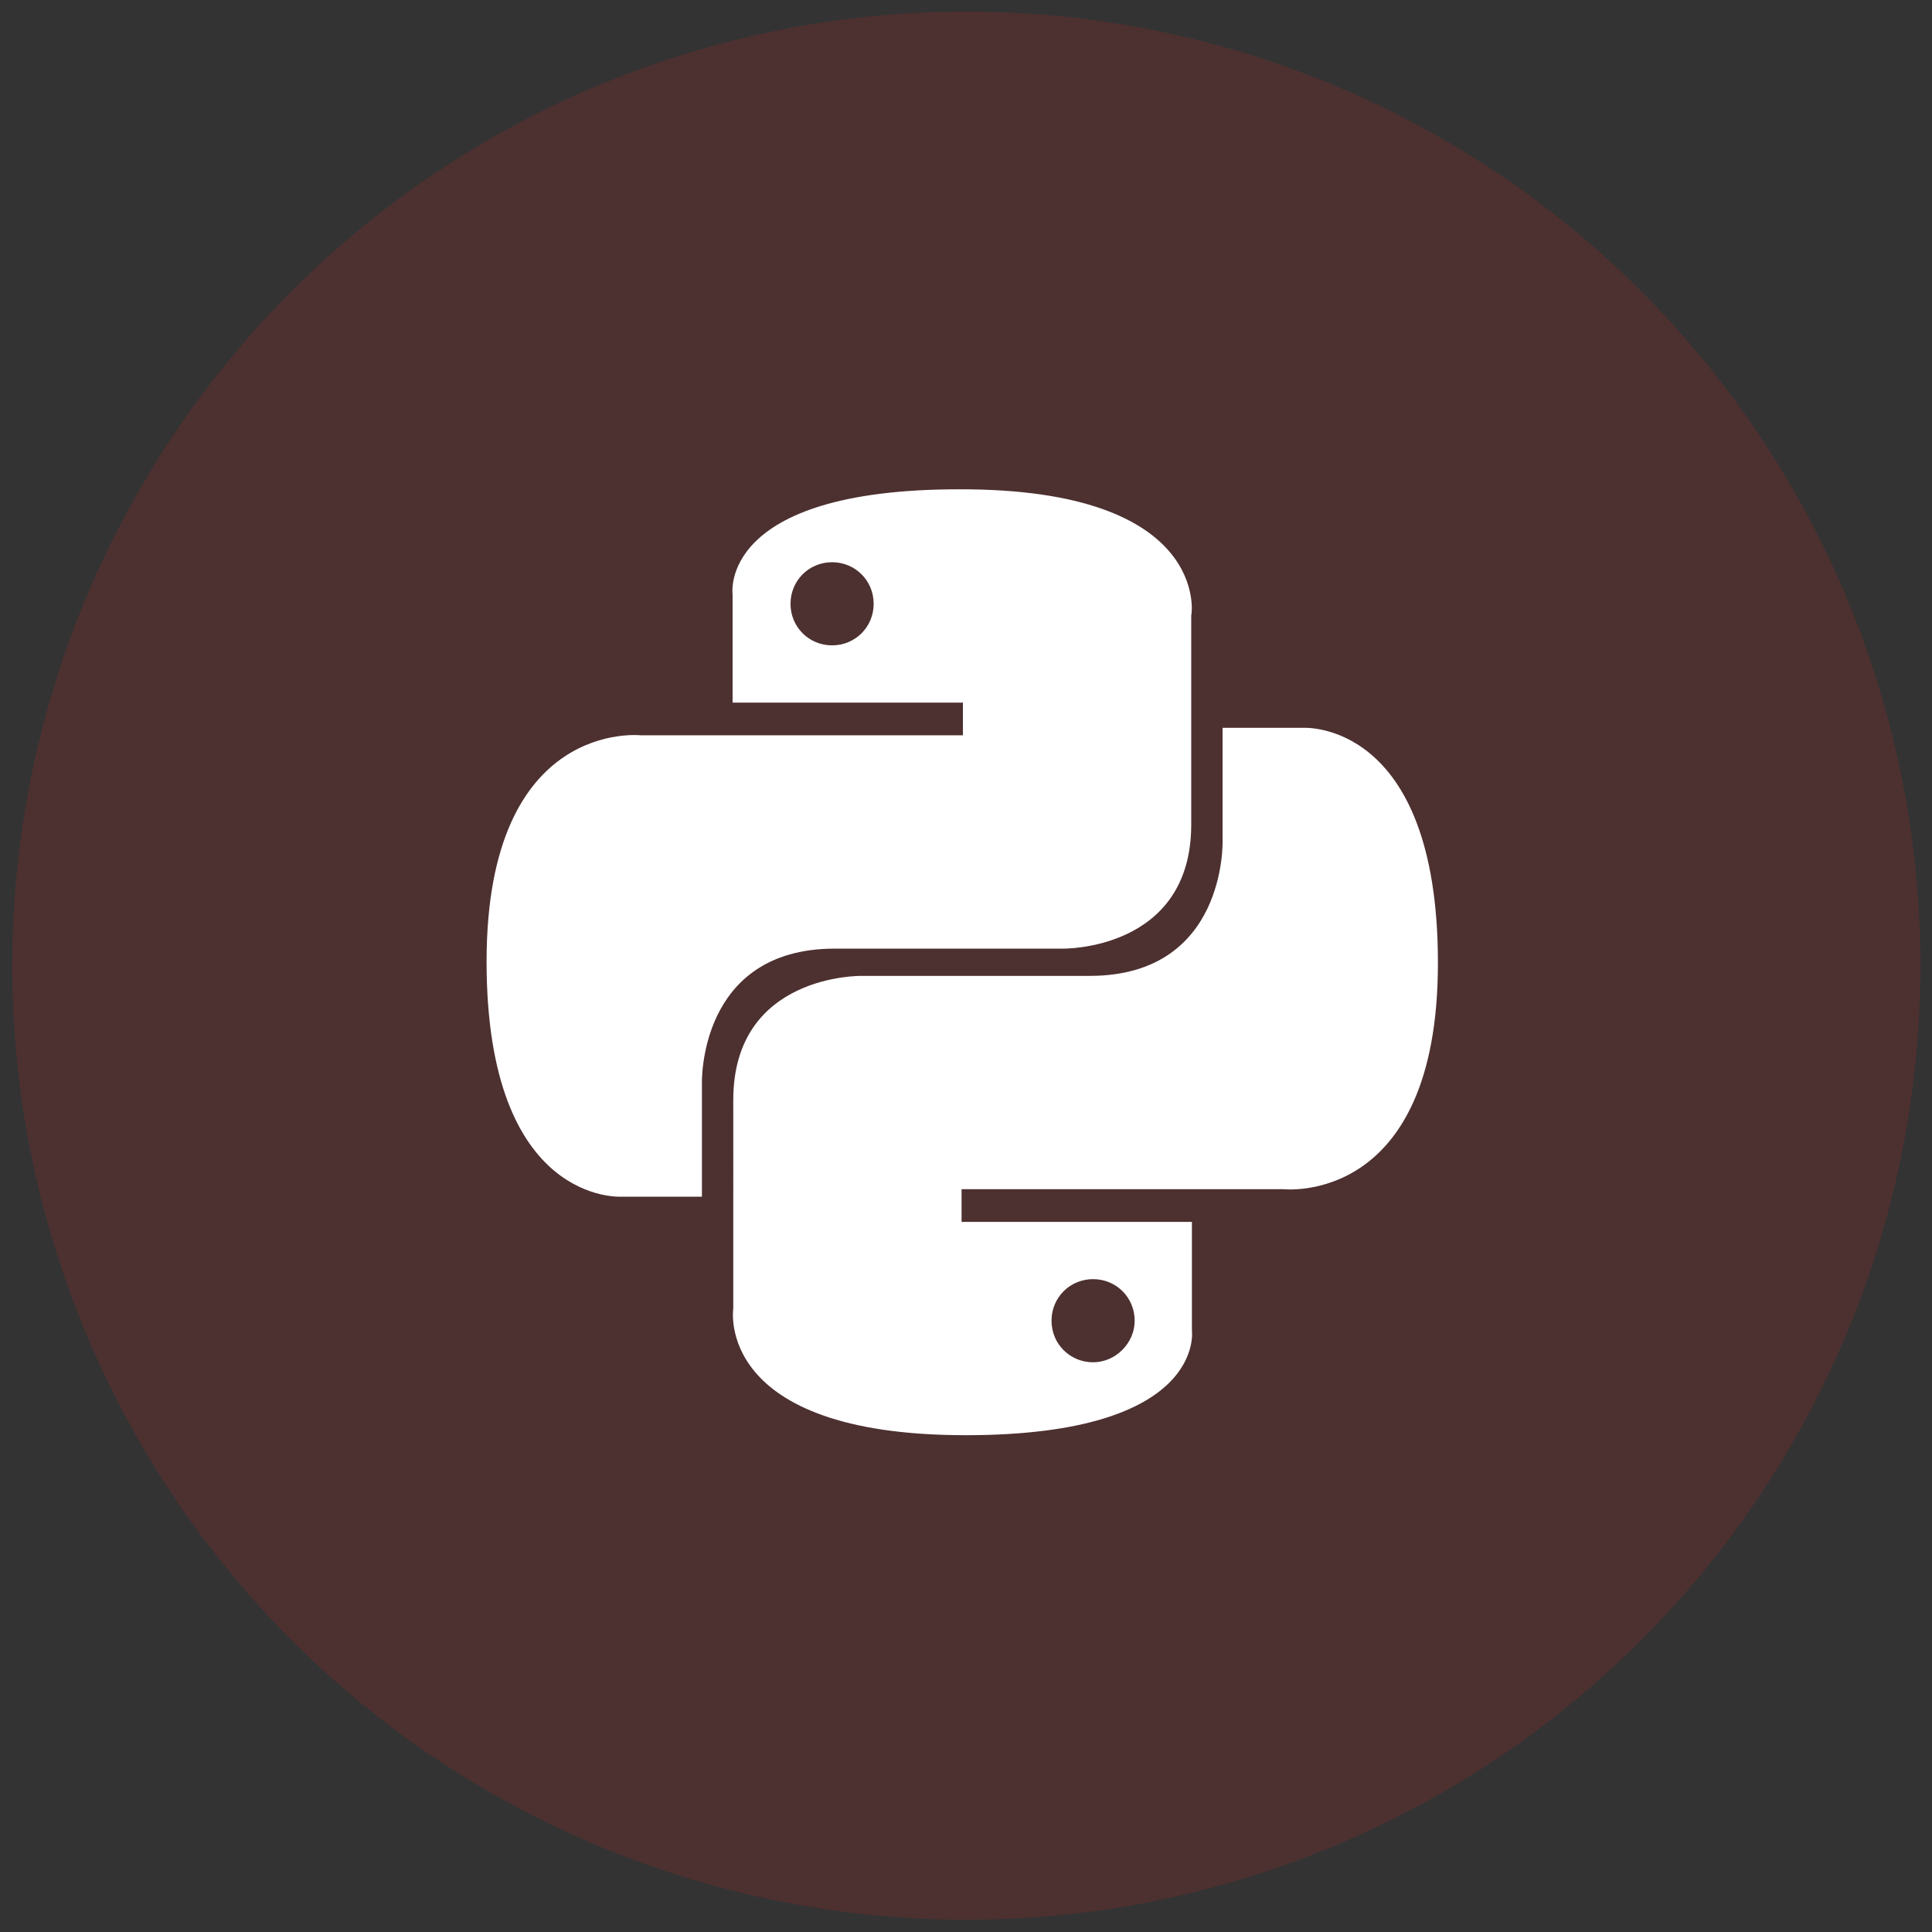 <?xml version="1.0" encoding="utf-8"?>
<!-- Generator: Adobe Illustrator 22.0.1, SVG Export Plug-In . SVG Version: 6.00 Build 0)  -->
<svg version="1.1" id="Layer_1" xmlns="http://www.w3.org/2000/svg" xmlns:xlink="http://www.w3.org/1999/xlink" x="0px" y="0px"
	 viewBox="0 0 283.5 283.5" style="enable-background:new 0 0 283.5 283.5;" xml:space="preserve">
<rect x="0" y="0" width="283.5" height="283.5" fill="#333333" stroke="none"/>
<style type="text/css">
	.st0{opacity:0.15;fill:#E62524;}
	.st1{fill:#FFFFFF;}
</style>
<circle class="st0" cx="141.8" cy="141.7" r="140"/>
<g>
	<title>python</title>
	<g id="Layer_2_2_">
		<g id="JS_1_">
			<path class="st1" d="M140.7,71.8c-35.4,0-33.2,15.4-33.2,15.4l0,15.9h33.8v4.8H94.1c0,0-22.7-2.6-22.7,33.2s19.8,34.5,19.8,34.5
				h11.8v-16.6c0,0-0.6-19.8,19.5-19.8h33.5c0,0,18.8,0.3,18.8-18.2V90.3C174.9,90.3,177.7,71.7,140.7,71.8L140.7,71.8z M122.1,82.5
				c3.4,0,6.1,2.7,6.1,6.1c0,3.4-2.7,6.1-6.1,6.1c-3.4,0-6.1-2.7-6.1-6.1c0,0,0,0,0,0C116,85.2,118.7,82.5,122.1,82.5
				C122.1,82.5,122.1,82.5,122.1,82.5z"/>
			<path class="st1" d="M141.7,210.6c35.4,0,33.2-15.4,33.2-15.4l0-15.9h-33.8v-4.8h47.2c0,0,22.7,2.6,22.7-33.2
				s-19.8-34.5-19.8-34.5h-11.8v16.6c0,0,0.6,19.8-19.5,19.8h-33.5c0,0-18.8-0.3-18.8,18.2V192C107.6,192,104.7,210.6,141.7,210.6
				L141.7,210.6z M160.4,199.9c-3.4,0-6.1-2.7-6.1-6.1c0-3.4,2.7-6.1,6.1-6.1s6.1,2.7,6.1,6.1c0,0,0,0,0,0
				C166.5,197.1,163.7,199.9,160.4,199.9C160.4,199.9,160.4,199.9,160.4,199.9z"/>
		</g>
	</g>
</g>
</svg>
